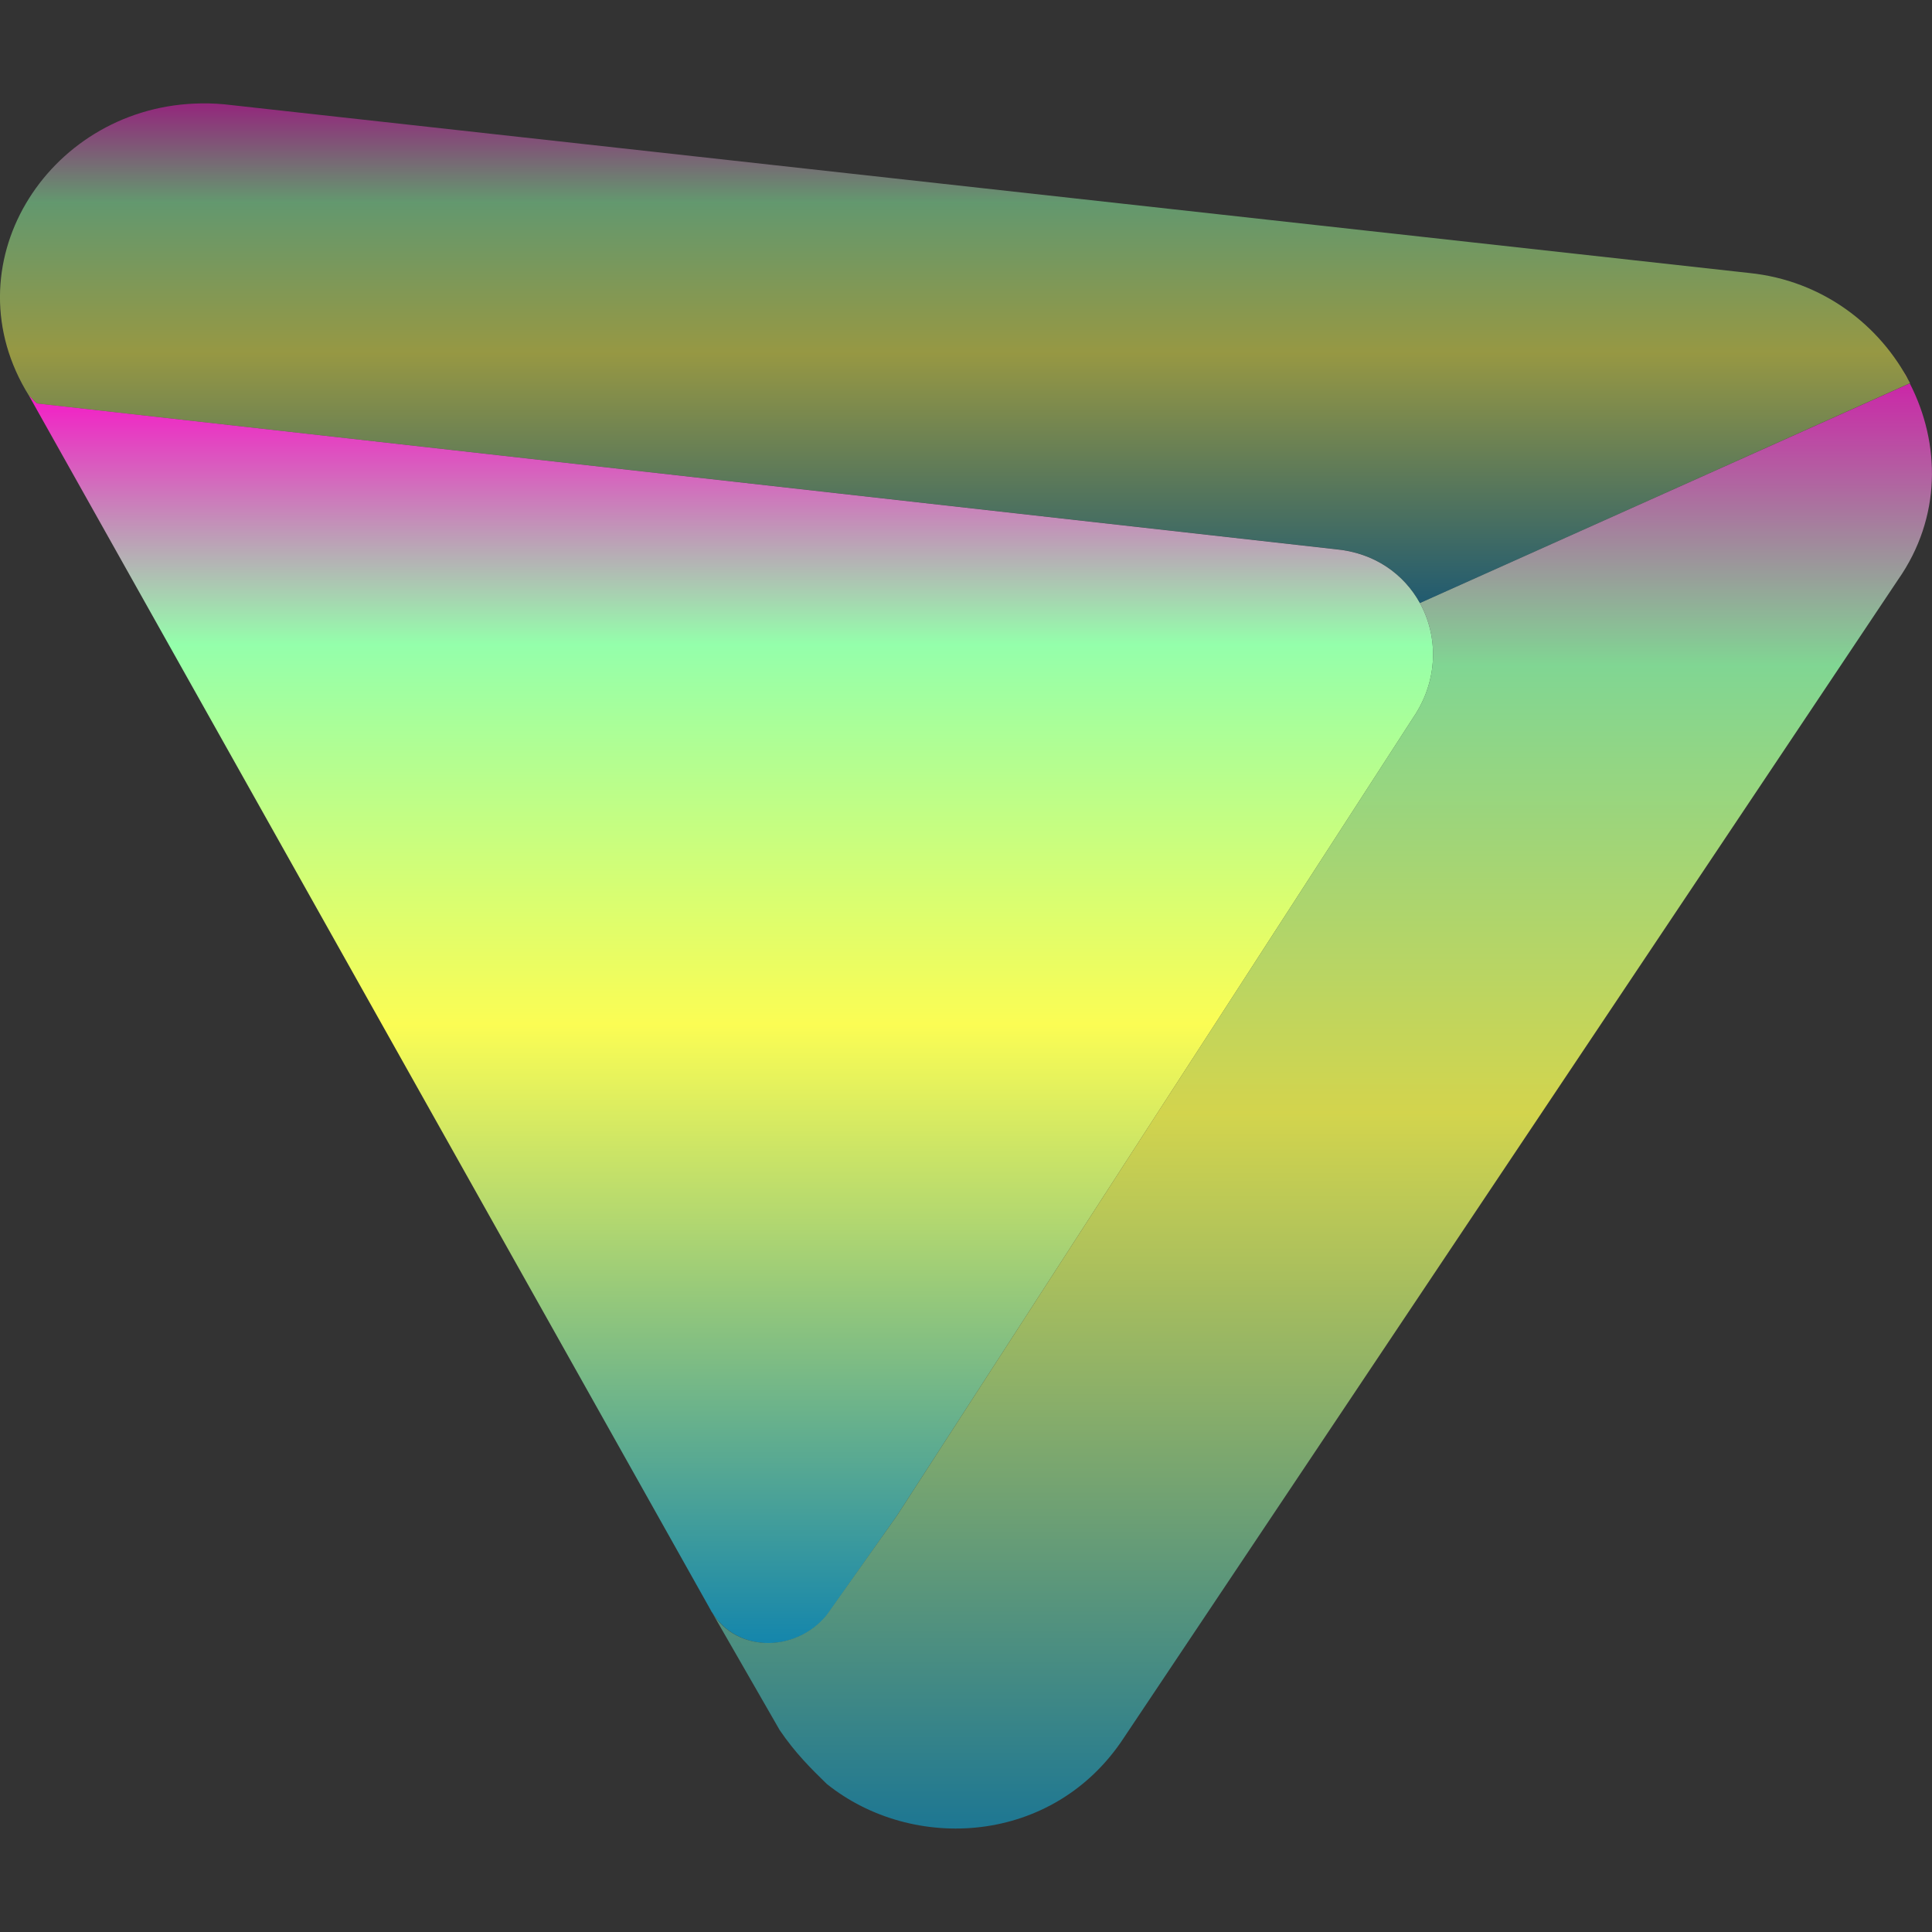 <?xml version="1.0" encoding="UTF-8" standalone="no"?>
<svg
   width="16"
   height="16"
   version="1.1"
   id="svg6"
   xmlns:xlink="http://www.w3.org/1999/xlink"
   xmlns="http://www.w3.org/2000/svg"
   xmlns:svg="http://www.w3.org/2000/svg"
   xmlns:rdf="http://www.w3.org/1999/02/22-rdf-syntax-ns#"
   xmlns:cc="http://creativecommons.org/ns#"
   xmlns:dc="http://purl.org/dc/elements/1.1/">
   <rect width="100%" height="100%" fill="#333333" stroke="none"/>
   <defs>
   <style id="current-color-scheme" type="text/css">
   .ColorScheme-Text { color: #0abdc6; } .ColorScheme-Highlight { color:#5294e2; }
  </style>
  <linearGradient id="arrongin" x1="0%" x2="0%" y1="0%" y2="100%">
   <stop offset="0%" style="stop-color:#dd9b44; stop-opacity:1"/>
   <stop offset="100%" style="stop-color:#ad6c16; stop-opacity:1"/>
  </linearGradient>
  <linearGradient id="aurora" x1="0%" x2="0%" y1="0%" y2="100%">
   <stop offset="0%" style="stop-color:#09D4DF; stop-opacity:1"/>
   <stop offset="100%" style="stop-color:#9269F4; stop-opacity:1"/>
  </linearGradient>
  <linearGradient id="cyberneon" x1="0%" x2="0%" y1="0%" y2="100%">
    <stop offset="0" style="stop-color:#0abdc6; stop-opacity:1"/>
    <stop offset="1" style="stop-color:#ea00d9; stop-opacity:1"/>
  </linearGradient>
  <linearGradient id="fitdance" x1="0%" x2="0%" y1="0%" y2="100%">
   <stop offset="0%" style="stop-color:#1AD6AB; stop-opacity:1"/>
   <stop offset="100%" style="stop-color:#329DB6; stop-opacity:1"/>
  </linearGradient>
  <linearGradient id="oomox" x1="0%" x2="0%" y1="0%" y2="100%">
   <stop offset="0%" style="stop-color:#0abdc6; stop-opacity:1"/>
   <stop offset="100%" style="stop-color:#b800ff; stop-opacity:1"/>
  </linearGradient>
  <linearGradient id="rainblue" x1="0%" x2="0%" y1="0%" y2="100%">
   <stop offset="0%" style="stop-color:#00F260; stop-opacity:1"/>
   <stop offset="100%" style="stop-color:#0575E6; stop-opacity:1"/>
  </linearGradient>
  <linearGradient id="sunrise" x1="0%" x2="0%" y1="0%" y2="100%">
   <stop offset="0%" style="stop-color: #FF8501; stop-opacity:1"/>
   <stop offset="100%" style="stop-color: #FFCB01; stop-opacity:1"/>
  </linearGradient>
  <linearGradient id="telinkrin" x1="0%" x2="0%" y1="0%" y2="100%">
   <stop offset="0%" style="stop-color: #b2ced6; stop-opacity:1"/>
   <stop offset="100%" style="stop-color: #6da5b7; stop-opacity:1"/>
  </linearGradient>
  <linearGradient id="60spsycho" x1="0%" x2="0%" y1="0%" y2="100%">
   <stop offset="0%" style="stop-color: #df5940; stop-opacity:1"/>
   <stop offset="25%" style="stop-color: #d8d15f; stop-opacity:1"/>
   <stop offset="50%" style="stop-color: #e9882a; stop-opacity:1"/>
   <stop offset="100%" style="stop-color: #279362; stop-opacity:1"/>
  </linearGradient>
  <linearGradient id="90ssummer" x1="0%" x2="0%" y1="0%" y2="100%">
   <stop offset="0%" style="stop-color: #f618c7; stop-opacity:1"/>
   <stop offset="20%" style="stop-color: #94ffab; stop-opacity:1"/>
   <stop offset="50%" style="stop-color: #fbfd54; stop-opacity:1"/>
   <stop offset="100%" style="stop-color: #0f83ae; stop-opacity:1"/>
  </linearGradient>
 </defs>
  <path
     id="path2"
     class="ColorScheme-Text"
     style="opacity:1;fill:url(#90ssummer);stroke-width:0.571"
     d="M 0.24,3.277 5.874,13.313 c 0.025,0.049 0.056,0.091 0.09,0.127 0.234,0.249 0.657,0.213 0.883,-0.064 L 7.429,12.551 11.702,5.945 C 11.912,5.637 11.913,5.273 11.759,4.994 11.627,4.755 11.384,4.577 11.056,4.548 L 0.305,3.341 Z" />
  <path
     id="path4"
     class="ColorScheme-Text"
     style="opacity:0.8;fill:url(#90ssummer);stroke-width:0.571"
     d="m 15.763,3.081 c 0.012,0.019 0.024,0.039 0.035,0.059 -0.006,-0.012 -0.011,-0.024 -0.018,-0.035 -0.005,-0.008 -0.012,-0.015 -0.018,-0.023 z m 0.053,0.094 -4.057,1.819 c 0.154,0.28 0.153,0.643 -0.057,0.951 L 7.429,12.551 6.846,13.375 c -0.259,0.318 -0.778,0.319 -0.973,-0.063 l 0.584,1.016 c 0.13,0.191 0.259,0.318 0.389,0.445 0.712,0.572 1.878,0.508 2.461,-0.381 L 15.718,4.802 c 0.362,-0.517 0.353,-1.13 0.098,-1.627 z" />
  <path
     style="opacity:0.5;fill:url(#90ssummer);stroke-width:0.571"
     d="M 1.609,0.858 C 0.384,0.911 -0.428,2.205 0.24,3.277 L 0.305,3.341 11.056,4.547 c 0.328,0.029 0.572,0.208 0.703,0.447 L 15.818,3.173 C 15.571,2.693 15.092,2.323 14.488,2.261 L 1.859,0.864 c -0.085,-0.008 -0.169,-0.01 -0.25,-0.006 z"
     id="path5"
     class="ColorScheme-Text"/>
</svg>
